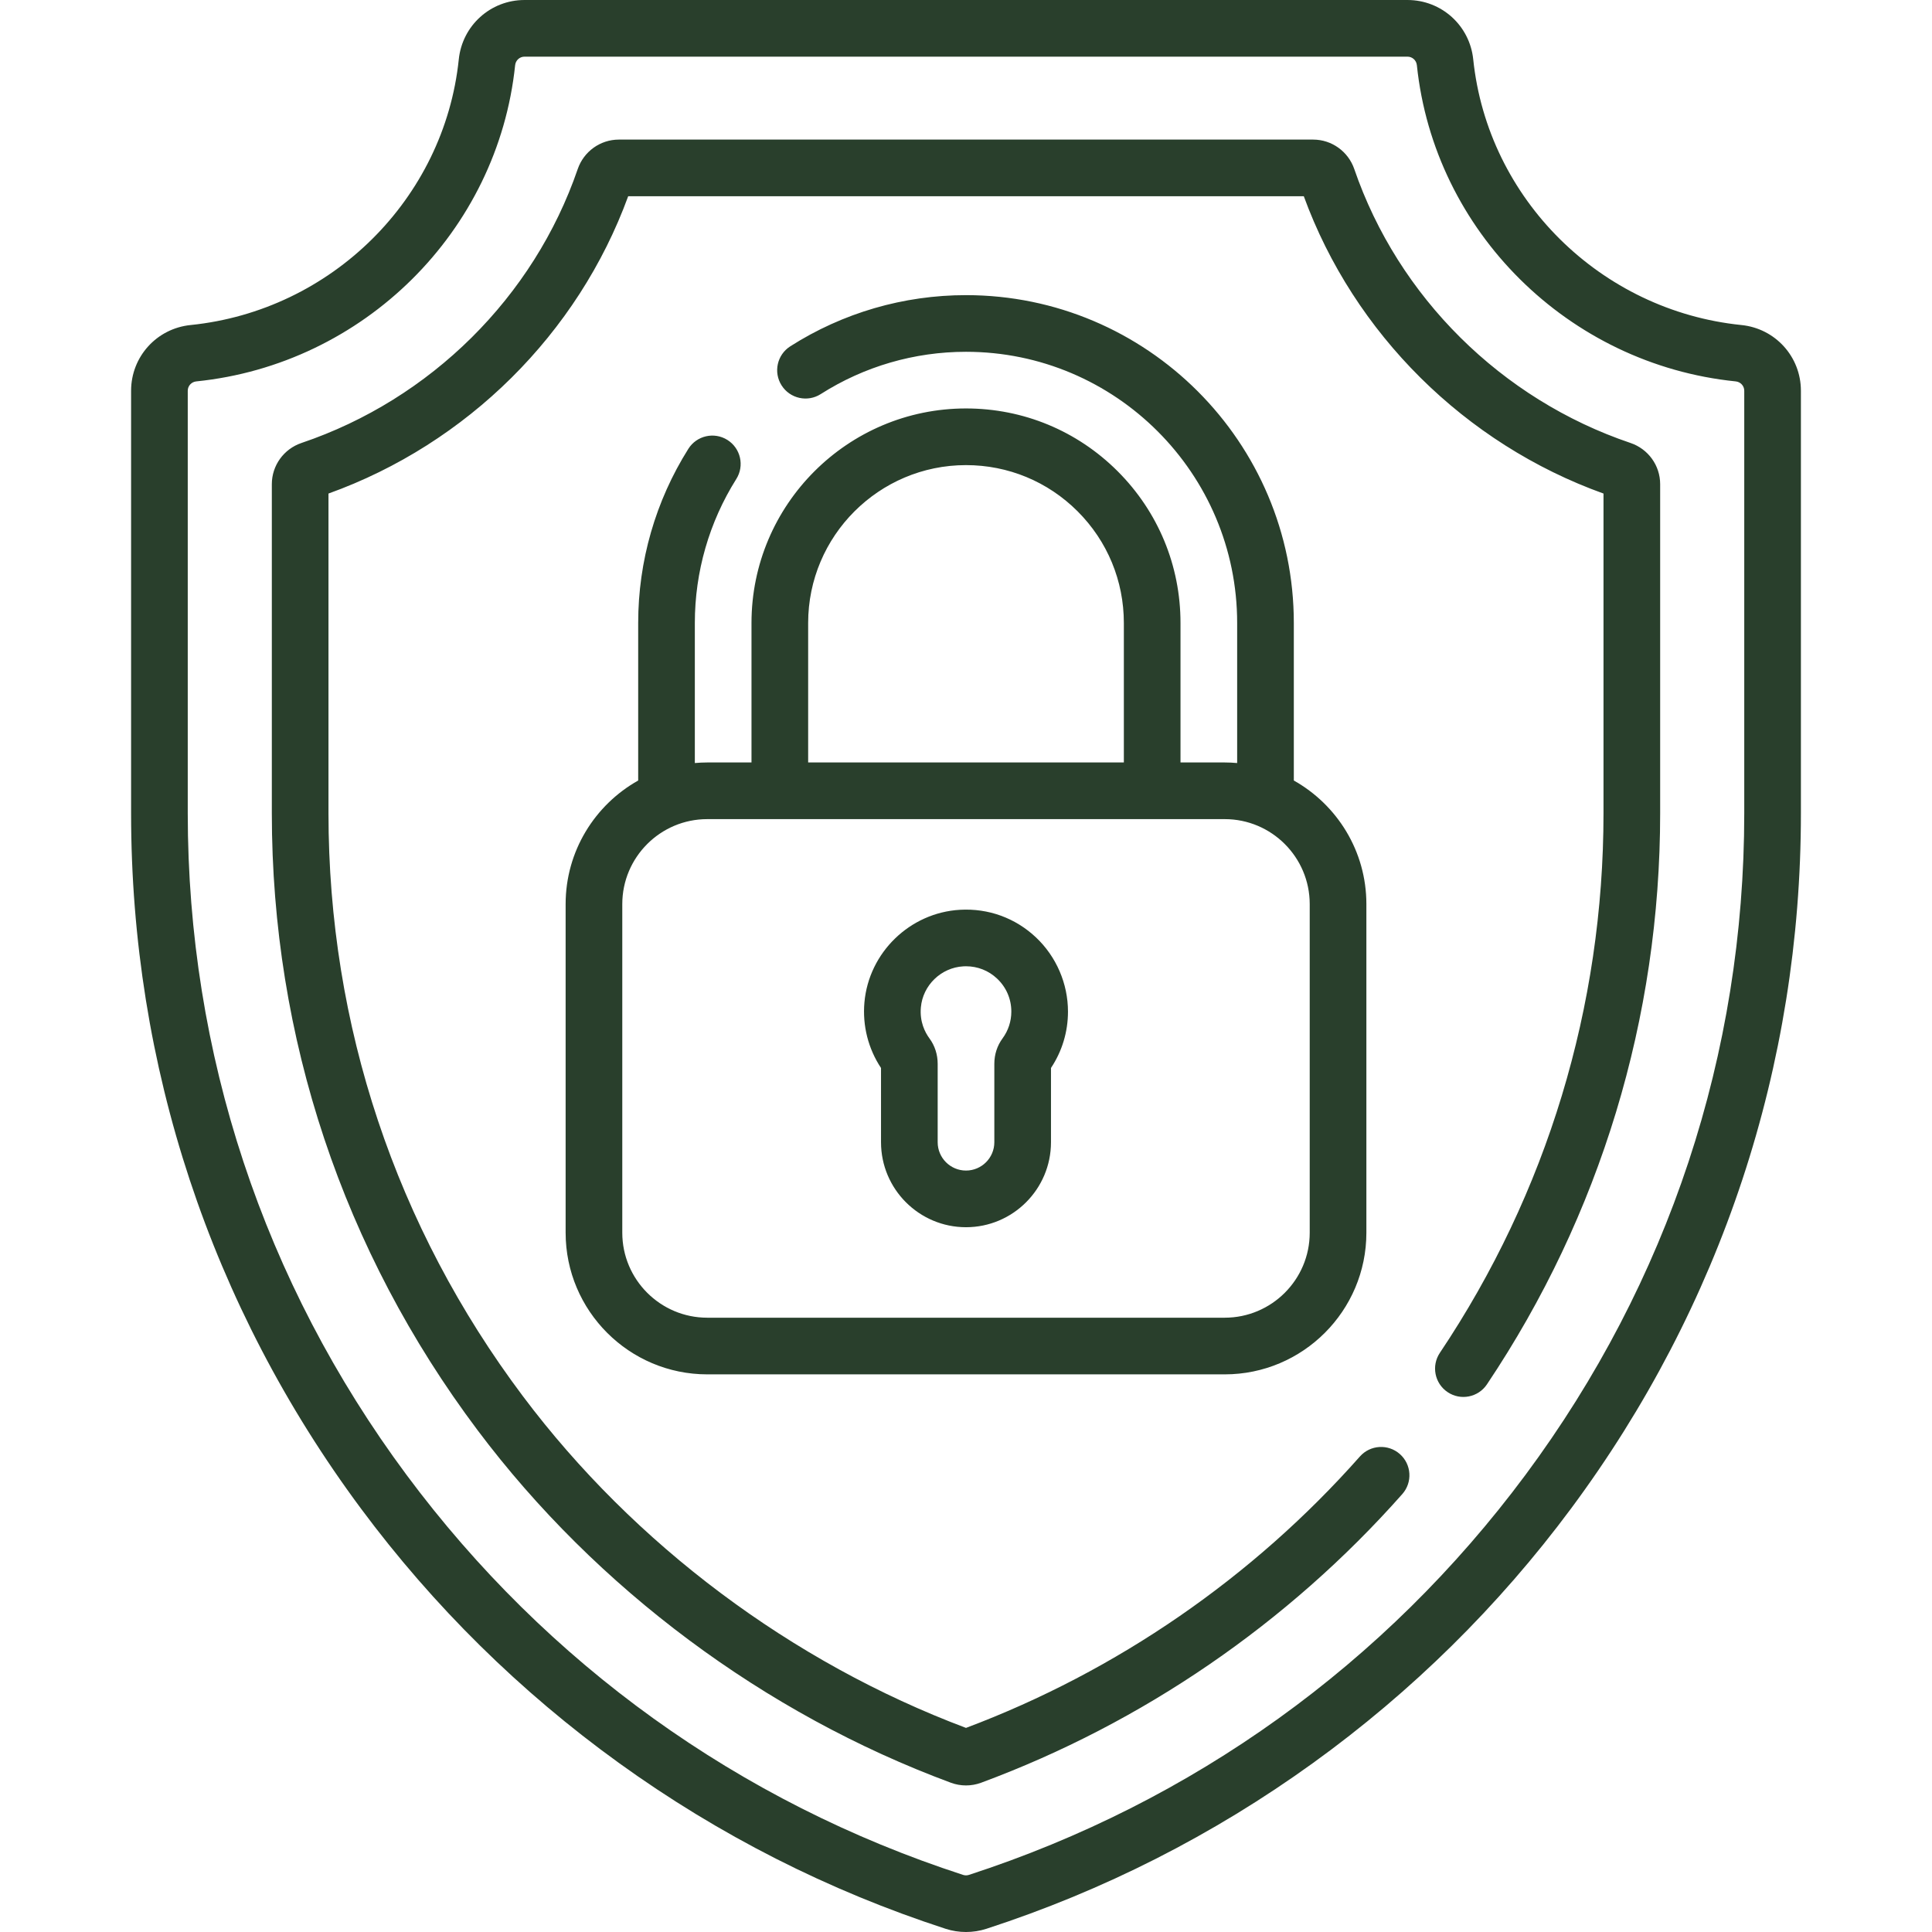 <svg id="Layer_1" enable-background="new 0 0 511.5 511.5" height="512" style="fill:#293F2C;" viewBox="0 0 511.5 511.5" width="512" xmlns="http://www.w3.org/2000/svg"><g><path d="m431.67 117.274c-34.158-11.538-61.493-38.644-73.121-72.509-1.604-4.67-5.98-7.808-10.89-7.808h-183.817c-4.909 0-9.285 3.138-10.89 7.809-11.628 33.864-38.963 60.97-73.12 72.507-4.704 1.588-7.864 5.972-7.864 10.908v87.138c0 59.381 18.837 115.86 54.475 163.331 31.479 41.932 75.979 75.078 125.303 93.332 2.582.955 5.426.955 8.007 0 42.682-15.796 81.242-42.224 111.511-76.426 2.745-3.102 2.456-7.842-.646-10.587-3.103-2.746-7.843-2.456-10.587.646-28.352 32.036-64.388 56.86-104.282 71.851-46.175-17.357-87.798-48.507-117.311-87.821-33.673-44.854-51.471-98.219-51.471-154.326v-84.649c36.665-13.169 66.067-42.336 79.349-78.714h178.866c13.282 36.378 42.684 65.545 79.349 78.714v84.649c0 51.166-14.981 100.562-43.323 142.848-2.306 3.441-1.387 8.1 2.054 10.406 3.441 2.307 8.1 1.387 10.406-2.054 30.004-44.765 45.863-97.049 45.863-151.199v-87.138c.001-4.936-3.159-9.32-7.861-10.908zm-198.42 185.134c0 12.407 10.093 22.5 22.5 22.5s22.5-10.093 22.5-22.5v-19.663c2.948-4.43 4.5-9.563 4.5-14.924 0-7.397-3.085-14.553-8.464-19.633-5.456-5.152-12.599-7.749-20.112-7.322-13.277.76-24.162 11.315-25.319 24.551-.537 6.139 1.02 12.243 4.395 17.327zm10.549-35.685c.512-5.866 5.342-10.543 11.233-10.881.24-.014.479-.021.717-.021 3.085 0 5.988 1.147 8.238 3.273 2.427 2.292 3.763 5.391 3.763 8.727 0 2.573-.803 5.024-2.321 7.091-1.425 1.939-2.179 4.267-2.179 6.73v20.765c0 4.136-3.364 7.5-7.5 7.5s-7.5-3.364-7.5-7.5v-20.766c0-2.461-.754-4.79-2.181-6.732-1.217-1.657-2.6-4.423-2.27-8.186zm217.253-180.669c-37.301-3.795-67.167-33.379-71.014-70.346-.933-8.955-8.412-15.708-17.4-15.708h-233.776c-8.987 0-16.467 6.753-17.398 15.708-3.848 36.966-33.714 66.551-71.015 70.346-8.974.913-15.742 8.394-15.742 17.402v111.864c0 66.815 21.055 130.481 60.889 184.115 19.165 25.805 42.129 48.449 68.254 67.302 26.448 19.087 55.556 33.863 86.516 43.917 3.472 1.128 7.297 1.128 10.769 0 30.959-10.055 60.067-24.831 86.515-43.917 26.125-18.854 49.089-41.497 68.254-67.302 39.834-53.634 60.889-117.3 60.889-184.115v-111.864c0-9.008-6.767-16.49-15.741-17.402zm.741 129.266c0 63.57-20.032 124.143-57.931 175.172-37.163 50.038-88.12 86.656-147.361 105.896-.484.157-1.018.157-1.502 0-59.242-19.24-110.199-55.858-147.361-105.896-37.898-51.029-57.931-111.602-57.931-175.172v-111.864c0-1.283.971-2.349 2.26-2.479 44.334-4.51 79.836-39.718 84.416-83.716.134-1.289 1.2-2.261 2.479-2.261h233.776c1.279 0 2.345.972 2.479 2.261 4.58 43.998 40.082 79.206 84.417 83.716 1.288.131 2.259 1.197 2.259 2.479zm-266.857-88.502c2.206-3.506 1.152-8.136-2.354-10.342-3.506-2.207-8.137-1.151-10.342 2.354-8.688 13.809-13.28 29.75-13.28 46.1v41.715c-11.451 6.426-19.21 18.681-19.21 32.72v87c0 20.678 16.822 37.5 37.5 37.5h137c20.678 0 37.5-16.822 37.5-37.5v-87c0-14.039-7.759-26.293-19.21-32.72v-41.715c0-47.856-38.934-86.79-86.79-86.79-16.528 0-32.616 4.685-46.525 13.549-3.493 2.226-4.52 6.862-2.294 10.355 2.227 3.493 6.862 4.521 10.355 2.294 11.496-7.326 24.796-11.198 38.463-11.198 39.585 0 71.79 32.205 71.79 71.79v37.088c-1.085-.095-2.181-.153-3.29-.153h-11.71v-36.935c0-15.171-5.908-29.435-16.64-40.167-10.732-10.72-24.991-16.624-40.15-16.624-31.314 0-56.79 25.476-56.79 56.79v36.935h-11.71c-1.109 0-2.205.058-3.29.153v-37.087c.001-13.52 3.797-26.699 10.977-38.112zm19.024 38.112c0-23.043 18.747-41.79 41.79-41.79 11.156 0 21.65 4.346 29.547 12.233 7.895 7.896 12.243 18.393 12.243 29.557v36.935h-83.58zm-26.71 51.935h137c12.407 0 22.5 10.093 22.5 22.5v87c0 12.407-10.093 22.5-22.5 22.5h-137c-12.407 0-22.5-10.093-22.5-22.5v-87c0-12.407 10.094-22.5 22.5-22.5z"/></g></svg>